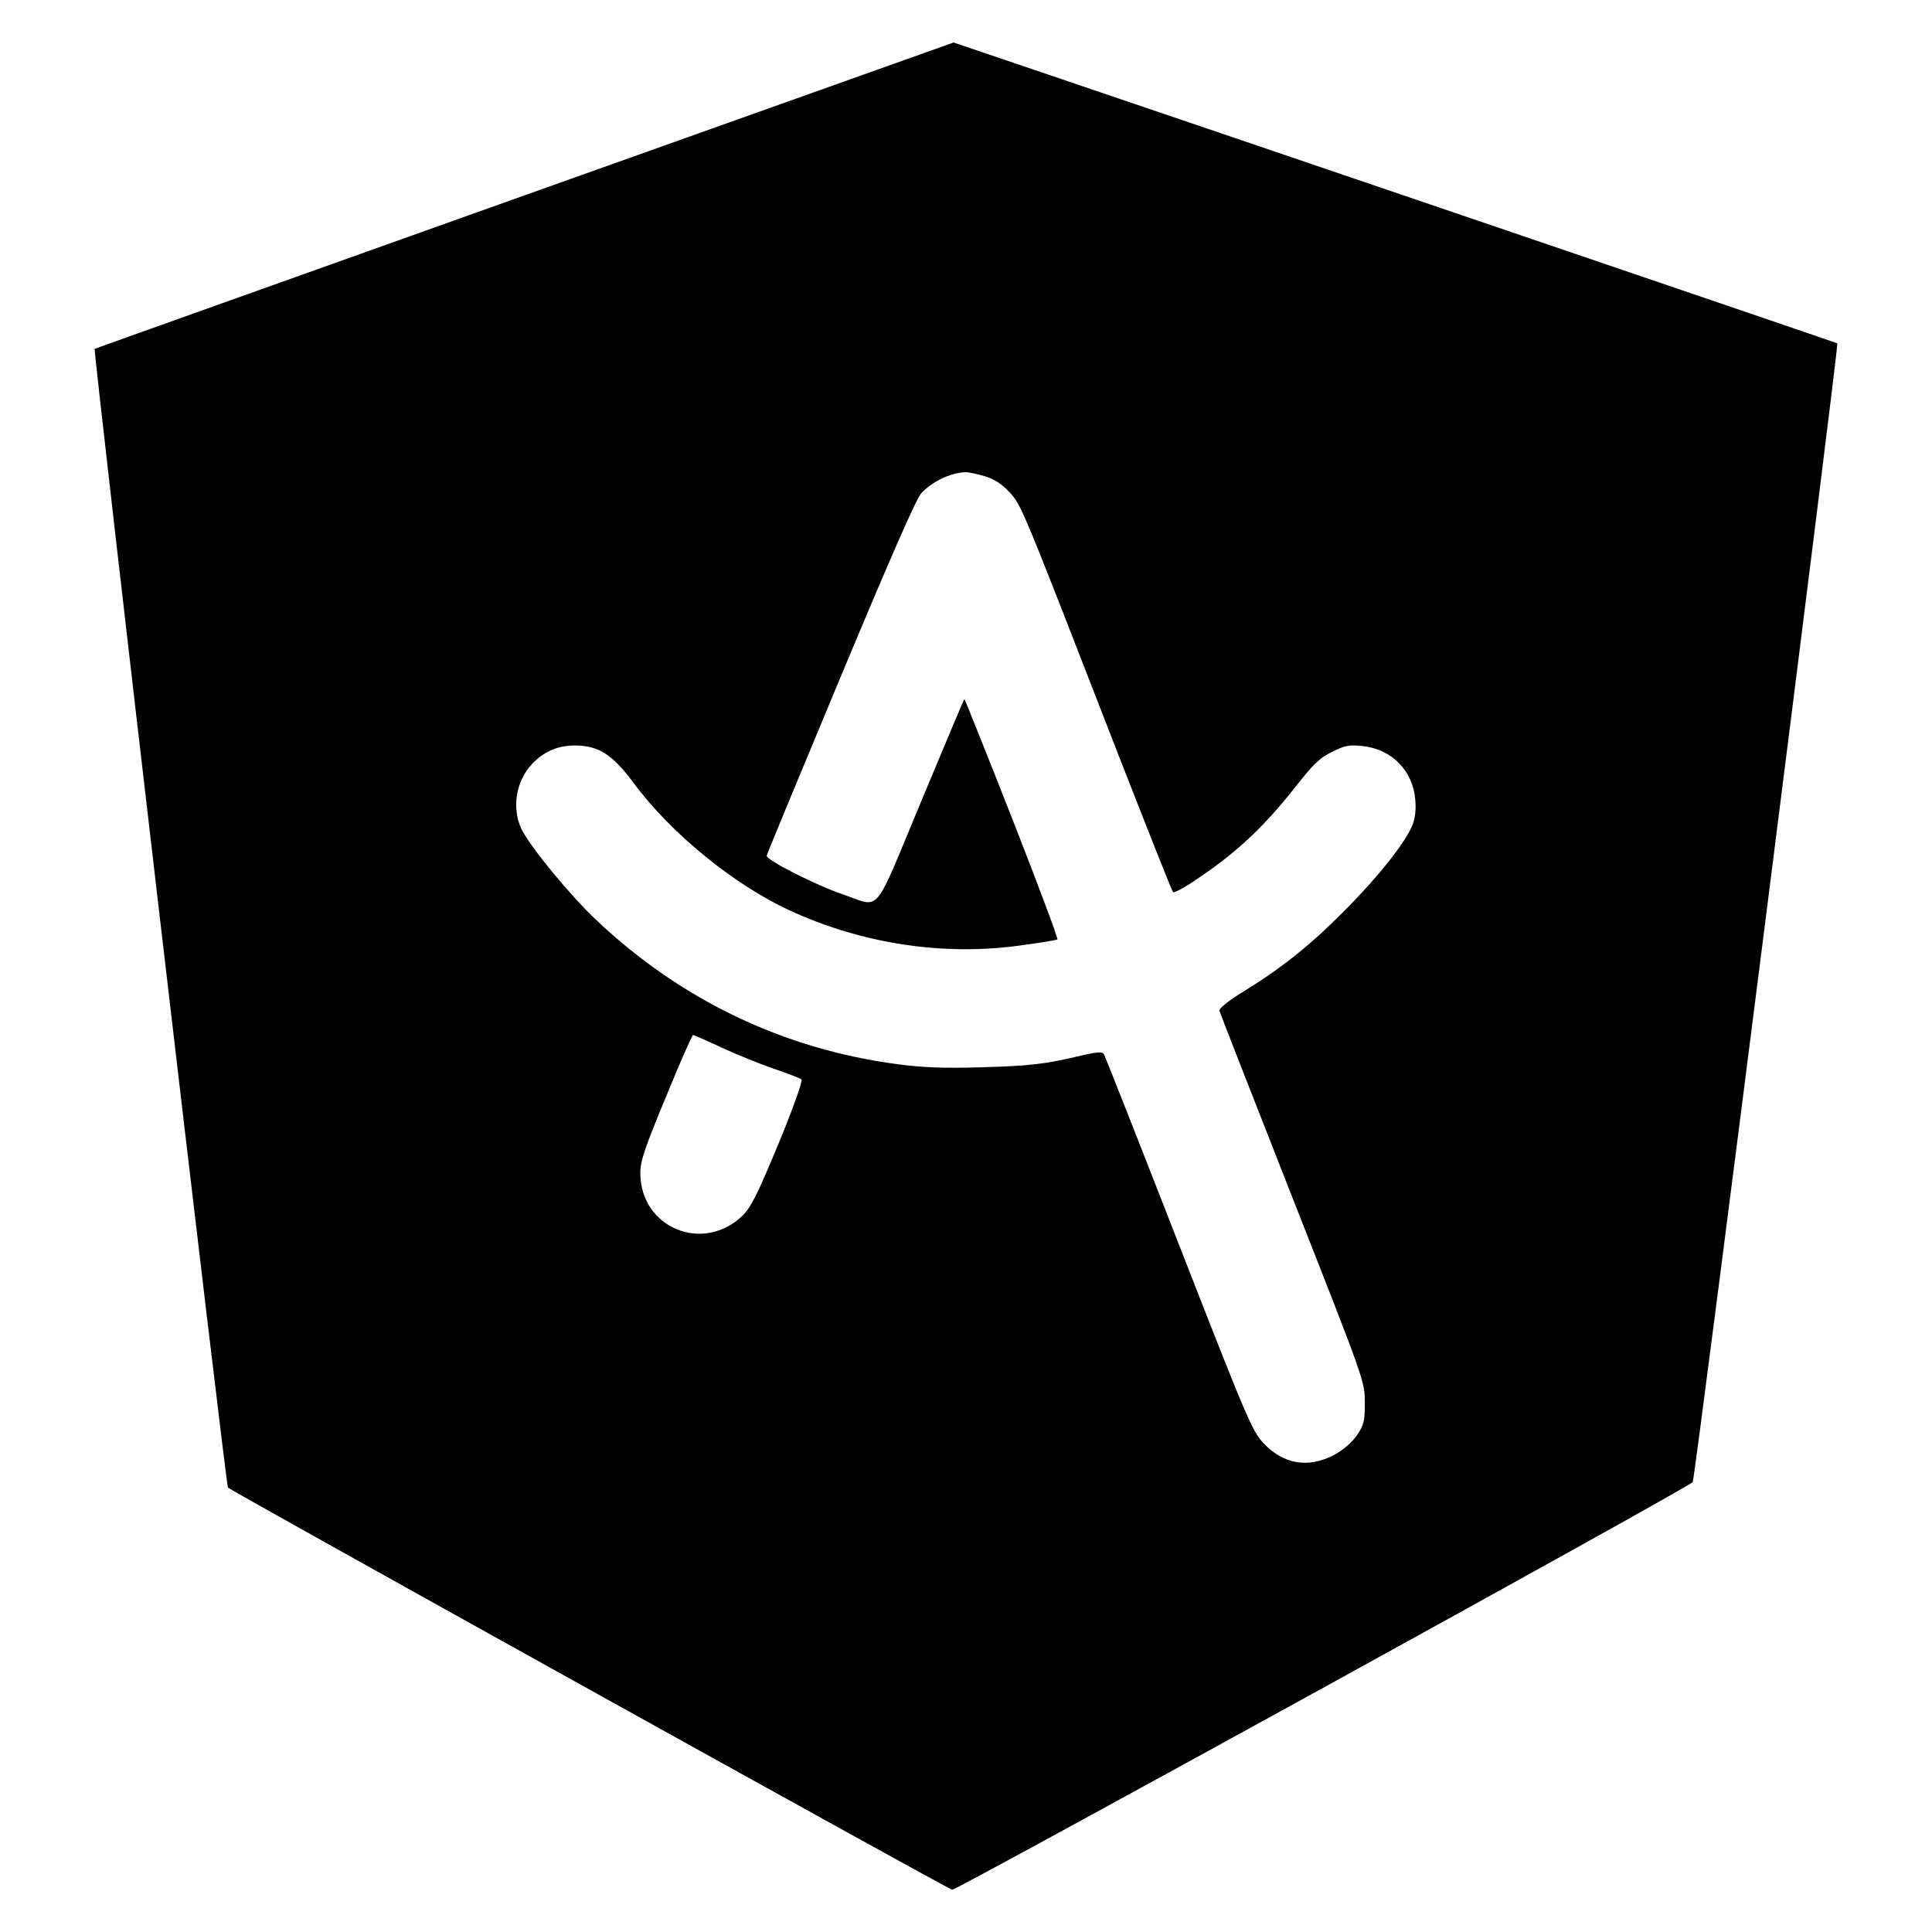 <?xml version="1.0" standalone="no"?>
<!DOCTYPE svg PUBLIC "-//W3C//DTD SVG 20010904//EN"
 "http://www.w3.org/TR/2001/REC-SVG-20010904/DTD/svg10.dtd">
<svg version="1.0" xmlns="http://www.w3.org/2000/svg"
 width="700pt" height="700pt" viewBox="0 0 700 700"
 preserveAspectRatio="xMidYMid meet">
<g transform="translate(0,700) scale(0.1,-0.1)"
fill="#000000" stroke="none">
<path d="M1900 6292 c-855 -305 -1556 -555 -1557 -556 -6 -5 475 -4118 483
-4126 12 -12 2604 -1452 2624 -1457 13 -3 2659 1452 2683 1477 8 7 530 4121
524 4126 -2 2 -2290 781 -2857 973 l-345 117 -1555 -554z m1667 -1017 c36 -11
62 -28 90 -58 44 -47 39 -35 403 -972 101 -258 186 -473 190 -477 3 -4 37 13
75 39 150 99 252 194 367 340 66 84 90 108 135 129 45 23 62 26 109 21 107
-11 184 -90 192 -196 3 -37 -1 -69 -12 -94 -26 -62 -124 -186 -246 -308 -124
-125 -227 -207 -367 -293 -51 -31 -87 -60 -85 -68 2 -7 121 -312 265 -678 261
-663 262 -665 262 -742 0 -69 -3 -81 -30 -120 -20 -28 -49 -52 -84 -71 -93
-47 -180 -32 -251 42 -43 45 -58 80 -309 723 -145 372 -267 681 -271 688 -6
10 -22 9 -76 -3 -137 -33 -192 -39 -369 -44 -133 -4 -212 -1 -302 11 -412 54
-785 232 -1091 521 -95 89 -242 268 -272 330 -40 83 -18 190 53 252 46 40 97
56 163 51 72 -6 119 -40 190 -135 133 -181 364 -369 564 -461 263 -122 561
-167 841 -127 68 9 127 19 130 21 4 2 -70 199 -164 439 -94 239 -172 434 -173
432 -2 -1 -72 -169 -157 -372 -176 -422 -143 -383 -282 -336 -102 35 -281 126
-277 141 1 6 122 298 268 648 177 424 274 646 292 665 39 42 106 74 158 76 11
1 43 -6 71 -14z m-956 -2069 c52 -24 137 -59 189 -77 52 -17 99 -36 104 -40 5
-5 -30 -104 -83 -232 -75 -181 -100 -231 -129 -260 -143 -140 -371 -47 -372
152 0 45 15 89 93 277 50 123 95 224 98 224 3 0 49 -20 100 -44z"/>
</g>
</svg>
